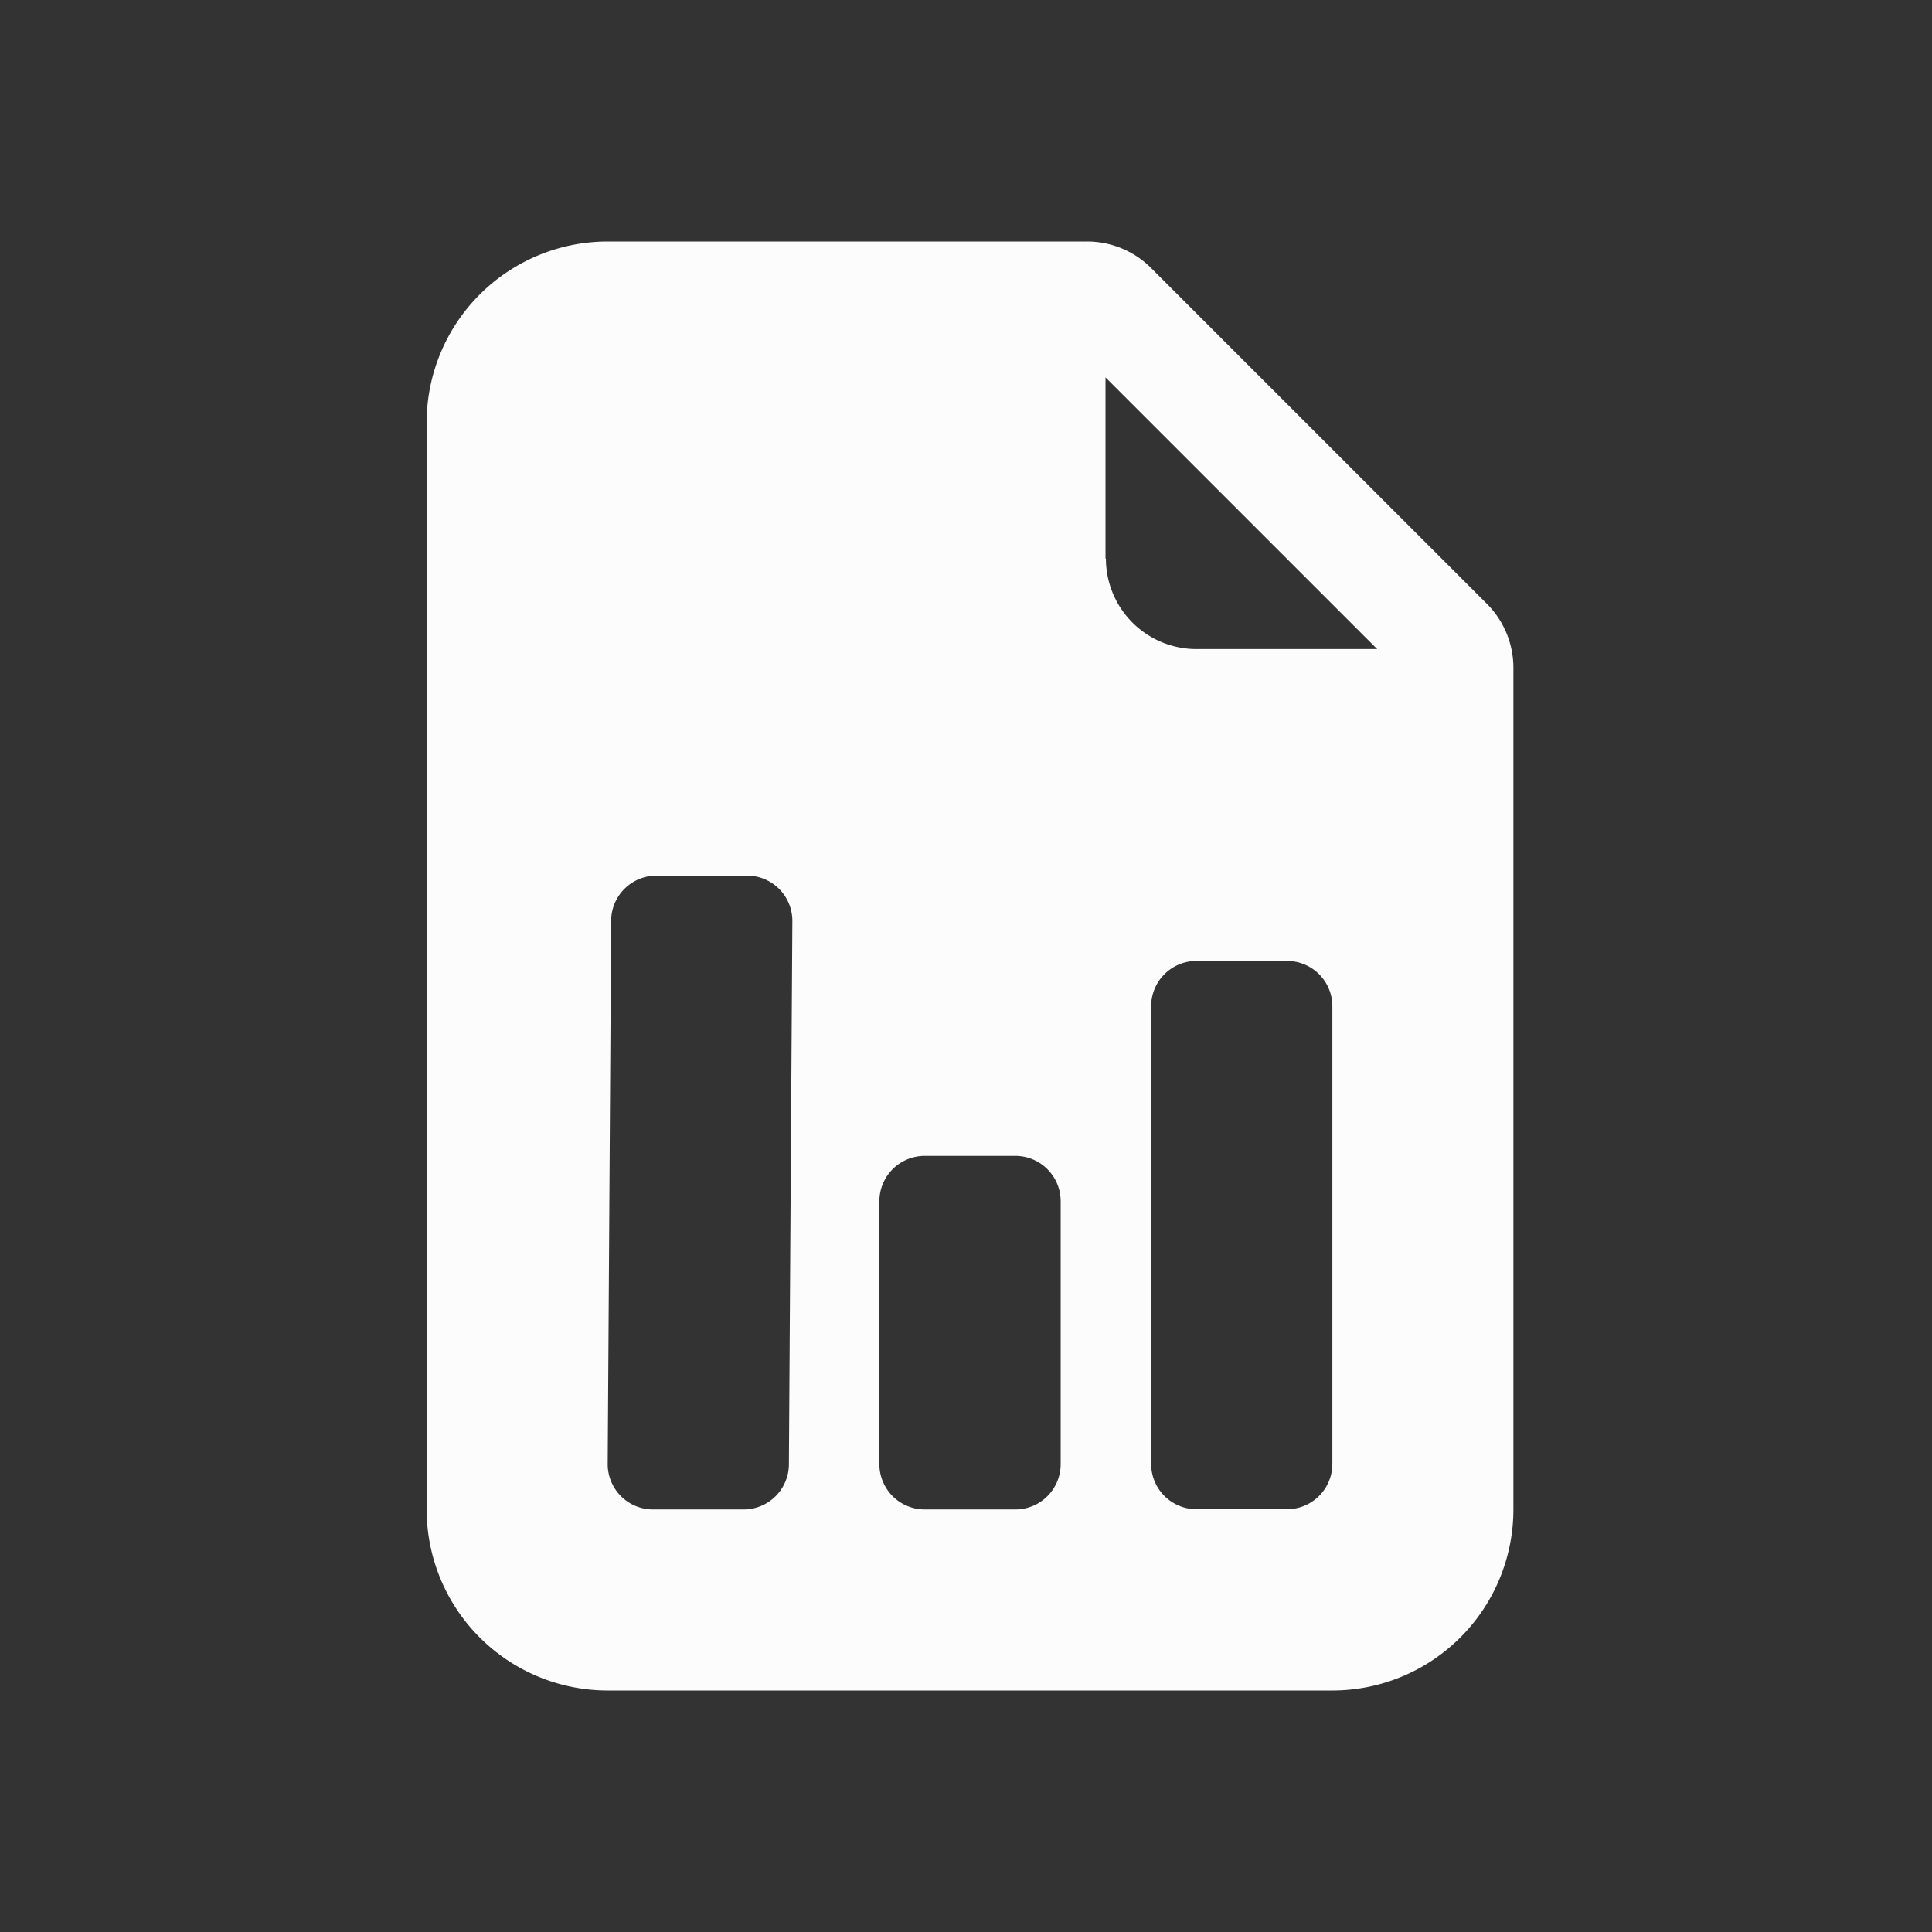 <svg xmlns="http://www.w3.org/2000/svg" width="24" height="24" viewBox="0 0 24 24">
  <rect x="0" y="0" width="24" height="24" fill="#333333" stroke="none"/>
  <g id="report_deactive_icon" transform="translate(-23 -598)">
    <path id="file-earmark-bar-graph-fill" d="M10.2,0H4.25A2.25,2.25,0,0,0,2,2.25v13.5A2.25,2.25,0,0,0,4.25,18h9a2.25,2.25,0,0,0,2.25-2.25V5.3a1.125,1.125,0,0,0-.33-.8L11,.33A1.125,1.125,0,0,0,10.2,0Zm.233,3.938V1.688l3.375,3.375h-2.25A1.125,1.125,0,0,1,10.438,3.938ZM11,15.188V9.5a.563.563,0,0,1,.563-.563h1.125a.563.563,0,0,1,.563.563v5.685a.563.563,0,0,1-.562.563H11.563A.563.563,0,0,1,11,15.188Zm-2.813.563a.563.563,0,0,1-.563-.562V11.921a.563.563,0,0,1,.563-.562H9.313a.563.563,0,0,1,.563.563v3.266a.563.563,0,0,1-.562.563Zm-3.375,0a.563.563,0,0,1-.563-.562l.043-6.75a.563.563,0,0,1,.563-.562H5.98a.563.563,0,0,1,.563.562L6.5,15.188a.563.563,0,0,1-.562.563Z" transform="translate(26.3 601)" fill="#fcfcfc"/>
    <rect id="Rectangle_4581" data-name="Rectangle 4581" width="24" height="24" transform="translate(23 598)" fill="none"/>
  </g>
</svg>
